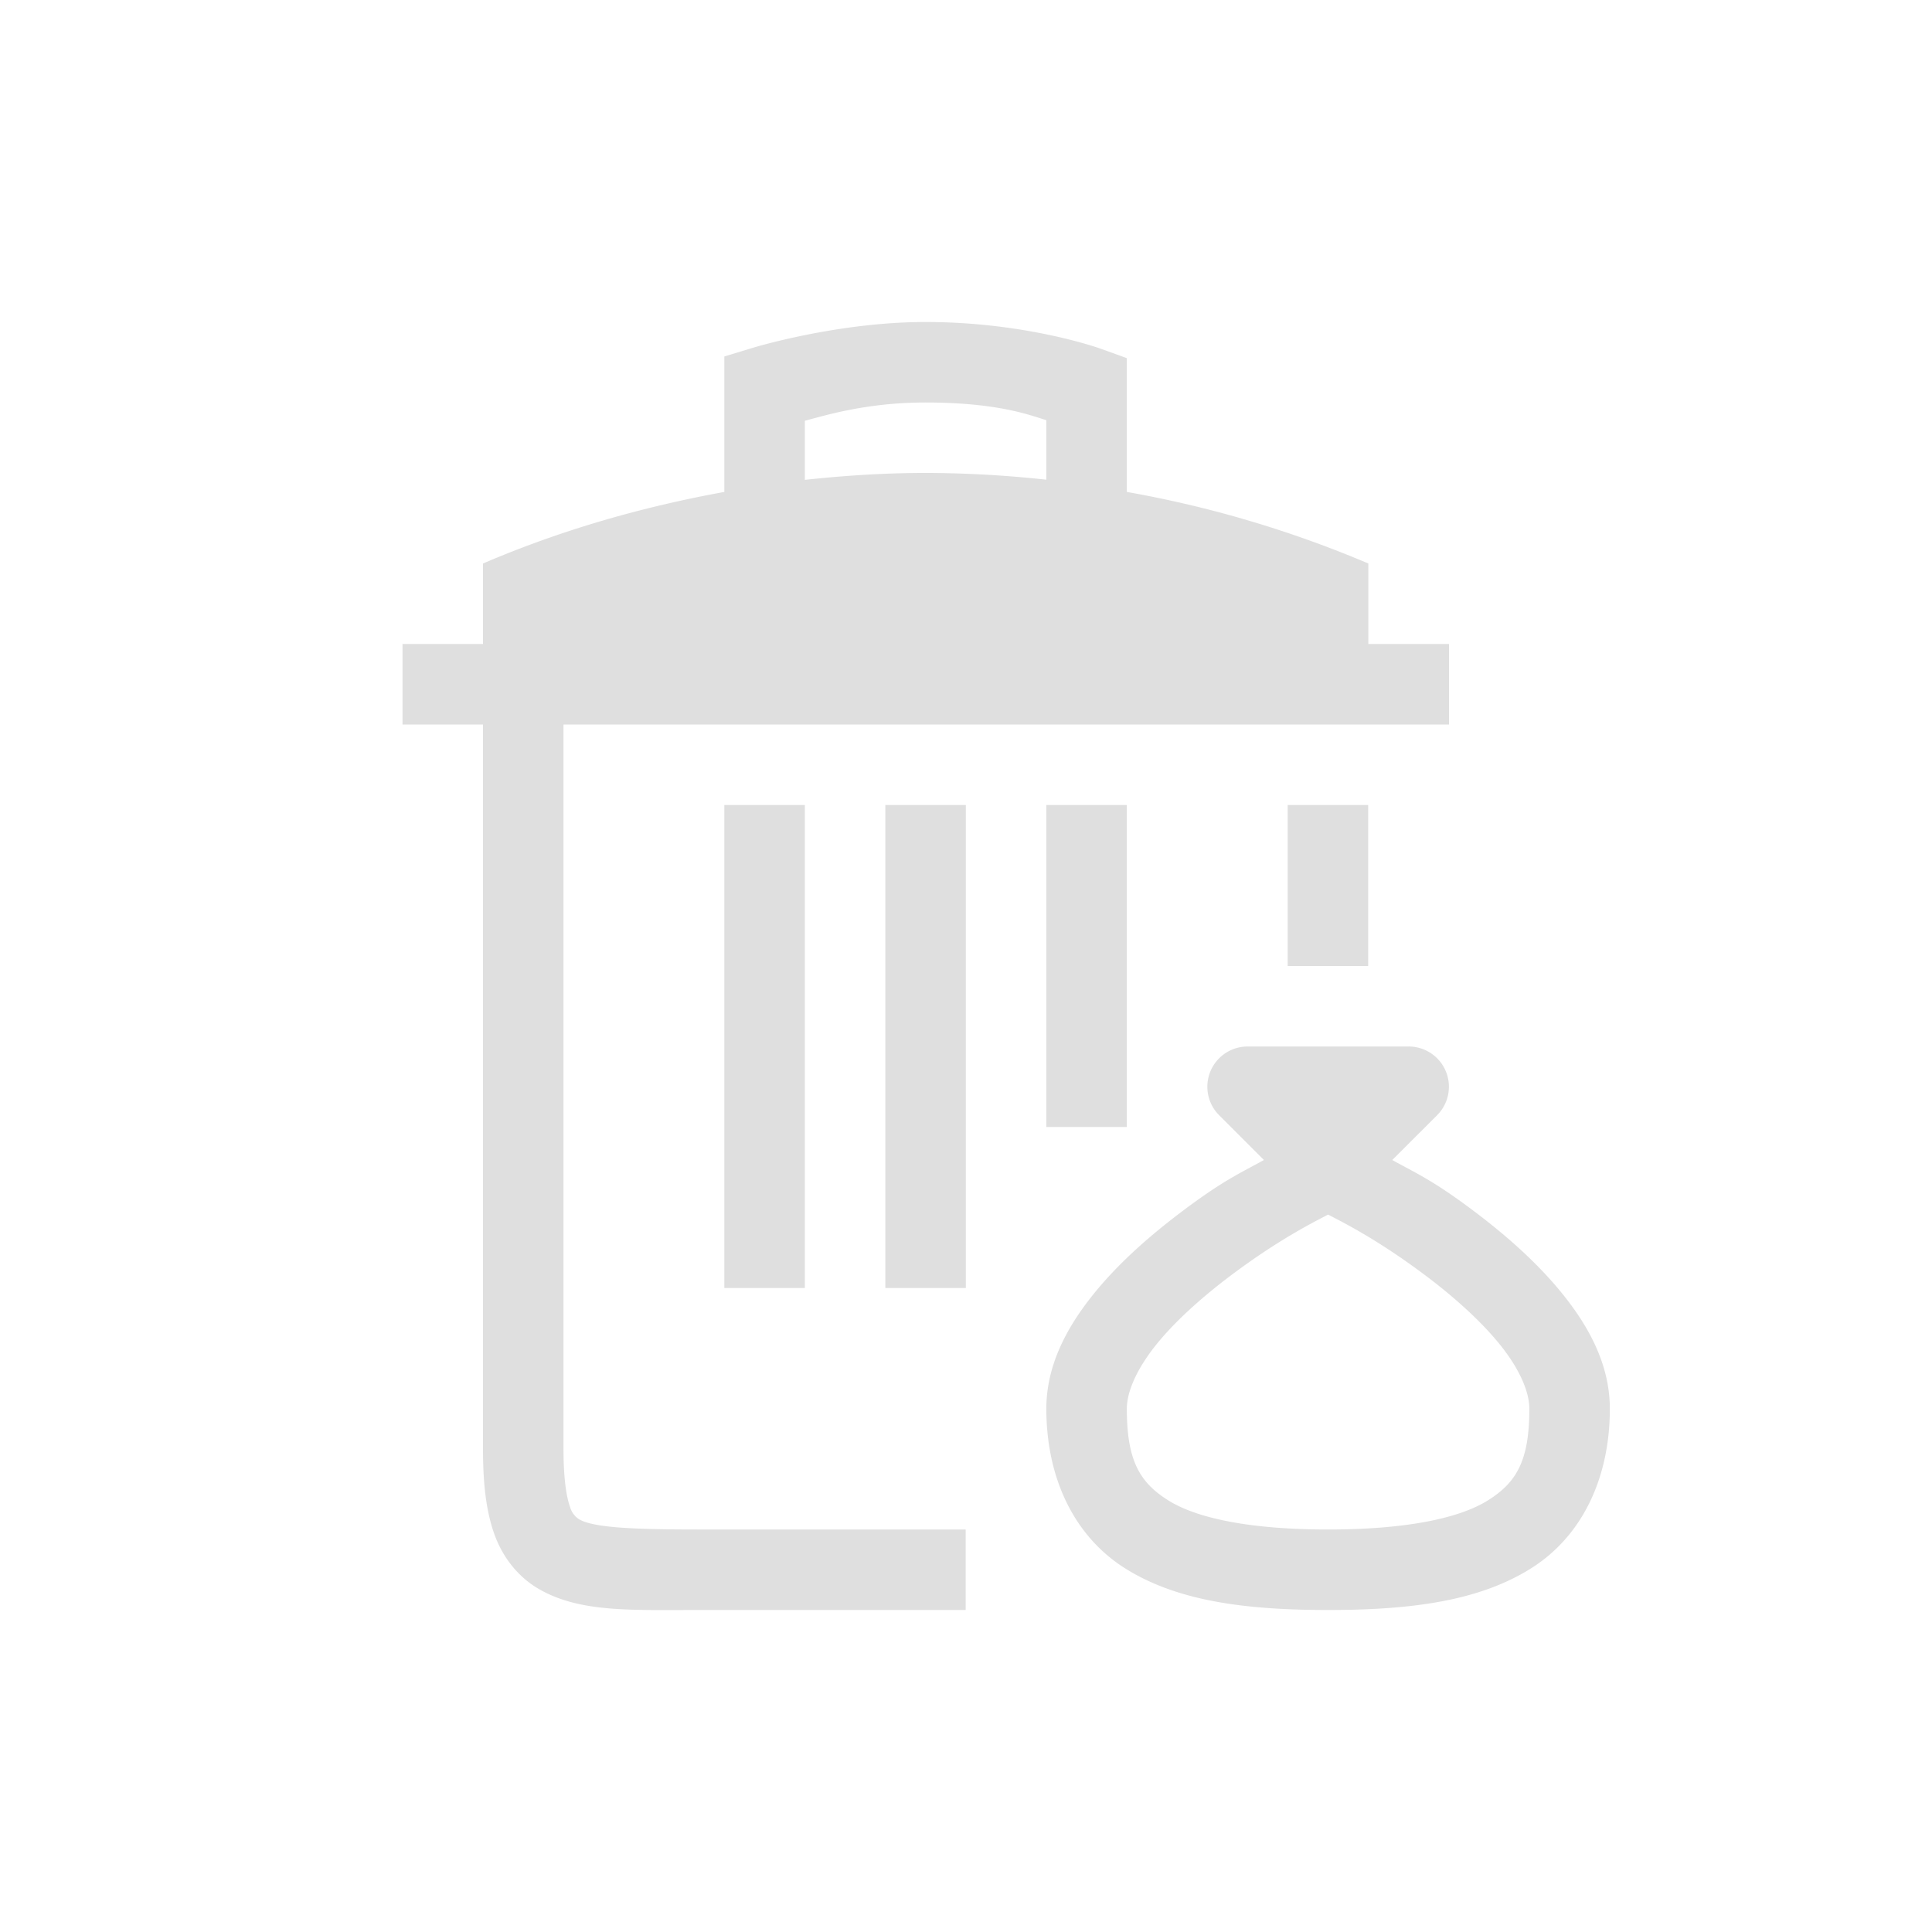 <?xml version="1.0" encoding="UTF-8" standalone="no"?>
<svg
   xmlns:dc="http://purl.org/dc/elements/1.1/"
   xmlns:cc="http://creativecommons.org/ns#"
   xmlns:rdf="http://www.w3.org/1999/02/22-rdf-syntax-ns#"
   xmlns:svg="http://www.w3.org/2000/svg"
   xmlns="http://www.w3.org/2000/svg"
   xmlns:sodipodi="http://sodipodi.sourceforge.net/DTD/sodipodi-0.dtd"
   xmlns:inkscape="http://www.inkscape.org/namespaces/inkscape"
   height="24"
   width="24"
   version="1.1"
   id="svg8"
   sodipodi:docname="user-trash-full.svg"
   inkscape:version="0.92.3 (2405546, 2018-03-11)">
  <defs
     id="defs12" />
  <sodipodi:namedview
     pagecolor="#ffffff"
     bordercolor="#666666"
     borderopacity="1"
     objecttolerance="10"
     gridtolerance="10"
     guidetolerance="10"
     inkscape:pageopacity="0"
     inkscape:pageshadow="2"
     inkscape:window-width="640"
     inkscape:window-height="480"
     id="namedview10"
     showgrid="true"
     inkscape:zoom="9.12443"
     inkscape:cx="-13.579645"
     inkscape:cy="4.4670682"
     inkscape:current-layer="svg8">
    <inkscape:grid
       type="xygrid"
       id="grid821" />
  </sodipodi:namedview>
  <g
     font-weight="400"
     id="g6"
     style="font-weight:400;fill:#dfdfdf;fill-opacity:1"
     transform="translate(3.998,4)">
    <path
       d="M 7.5,0 C 6.4,0 5.356,0.32 5.356,0.32 L 5,0.428 V 2.111 C 3.977,2.297 2.97,2.585 2.002,3 v 1 h -1 v 1 h 1 v 9 c 0,0.439 0.04,0.788 0.15,1.082 0.111,0.294 0.311,0.528 0.563,0.668 0.503,0.28 1.12,0.25 1.953,0.25 h 3.33 V 15 H 4.668 C 3.811,15 3.373,14.972 3.199,14.875 A 0.266,0.266 0 0 1 3.086,14.729 V 14.727 C 3.04,14.605 3.002,14.379 3.002,14 V 5 h 11 V 4 H 13 V 3 A 13.856,13.856 0 0 0 10,2.111 V 0.449 L 9.67,0.33 C 9.67,0.33 8.757,0 7.5,0 Z m 0,1 C 8.39,1 8.791,1.155 9,1.22 V 1.959 A 14.048,14.048 0 0 0 7.502,1.875 C 7.001,1.875 6.499,1.907 6,1.961 V 1.227 C 6.266,1.157 6.773,1 7.5,1 Z M 5,6 v 6 H 6 V 6 Z m 2,0 v 6 H 8 V 6 Z m 2,0 v 4 h 1 V 6 Z m 2.998,0 v 2 h 1 V 6 Z"
       font-size="15"
       letter-spacing="0"
       style="font-size:15px;line-height:125%;font-family:Ubuntu;-inkscape-font-specification:Ubuntu;text-align:center;letter-spacing:0;word-spacing:0;text-anchor:middle;fill:#dfdfdf;fill-opacity:1"
       word-spacing="0"
       id="path2"
       inkscape:connector-curvature="0" />
    <path
       d="m 11.5,9 a 0.5,0.5 0 0 0 -0.353,0.854 l 0.556,0.556 c -0.298,0.165 -0.498,0.249 -1.002,0.627 C 10.305,11.334 9.9,11.684 9.578,12.086 9.256,12.488 9,12.958 9,13.5 c 0,0.861 0.345,1.586 0.984,1.986 0.64,0.4 1.474,0.514 2.516,0.514 1.042,0 1.876,-0.114 2.516,-0.514 C 15.656,15.086 16,14.361 16,13.5 16,12.958 15.744,12.488 15.422,12.086 15.1,11.684 14.697,11.334 14.301,11.037 13.796,10.658 13.594,10.575 13.297,10.41 L 13.854,9.854 A 0.5,0.5 0 0 0 13.5,9 Z m 1,2.088 c 0.174,0.091 0.605,0.303 1.201,0.75 0.354,0.265 0.699,0.572 0.94,0.873 0.24,0.3 0.359,0.58 0.359,0.789 0,0.639 -0.155,0.914 -0.516,1.139 C 14.124,14.864 13.458,15 12.5,15 11.542,15 10.876,14.864 10.516,14.639 10.156,14.414 10,14.139 10,13.5 c 0,-0.208 0.119,-0.488 0.36,-0.79 0.24,-0.3 0.587,-0.607 0.94,-0.872 0.597,-0.447 1.025,-0.658 1.2,-0.75 z"
       overflow="visible"
       style="color:#000000;line-height:normal;font-family:sans-serif;font-variant-ligatures:normal;font-variant-position:normal;font-variant-caps:normal;font-variant-numeric:normal;font-variant-alternates:normal;font-feature-settings:normal;text-indent:0;text-align:start;text-decoration:none;text-decoration-line:none;text-decoration-style:solid;text-decoration-color:#000000;text-transform:none;text-orientation:mixed;white-space:normal;shape-padding:0;overflow:visible;isolation:auto;mix-blend-mode:normal;fill-rule:evenodd;fill:#dfdfdf;fill-opacity:1"
       id="path4"
       inkscape:connector-curvature="0" />
  </g>
</svg>

